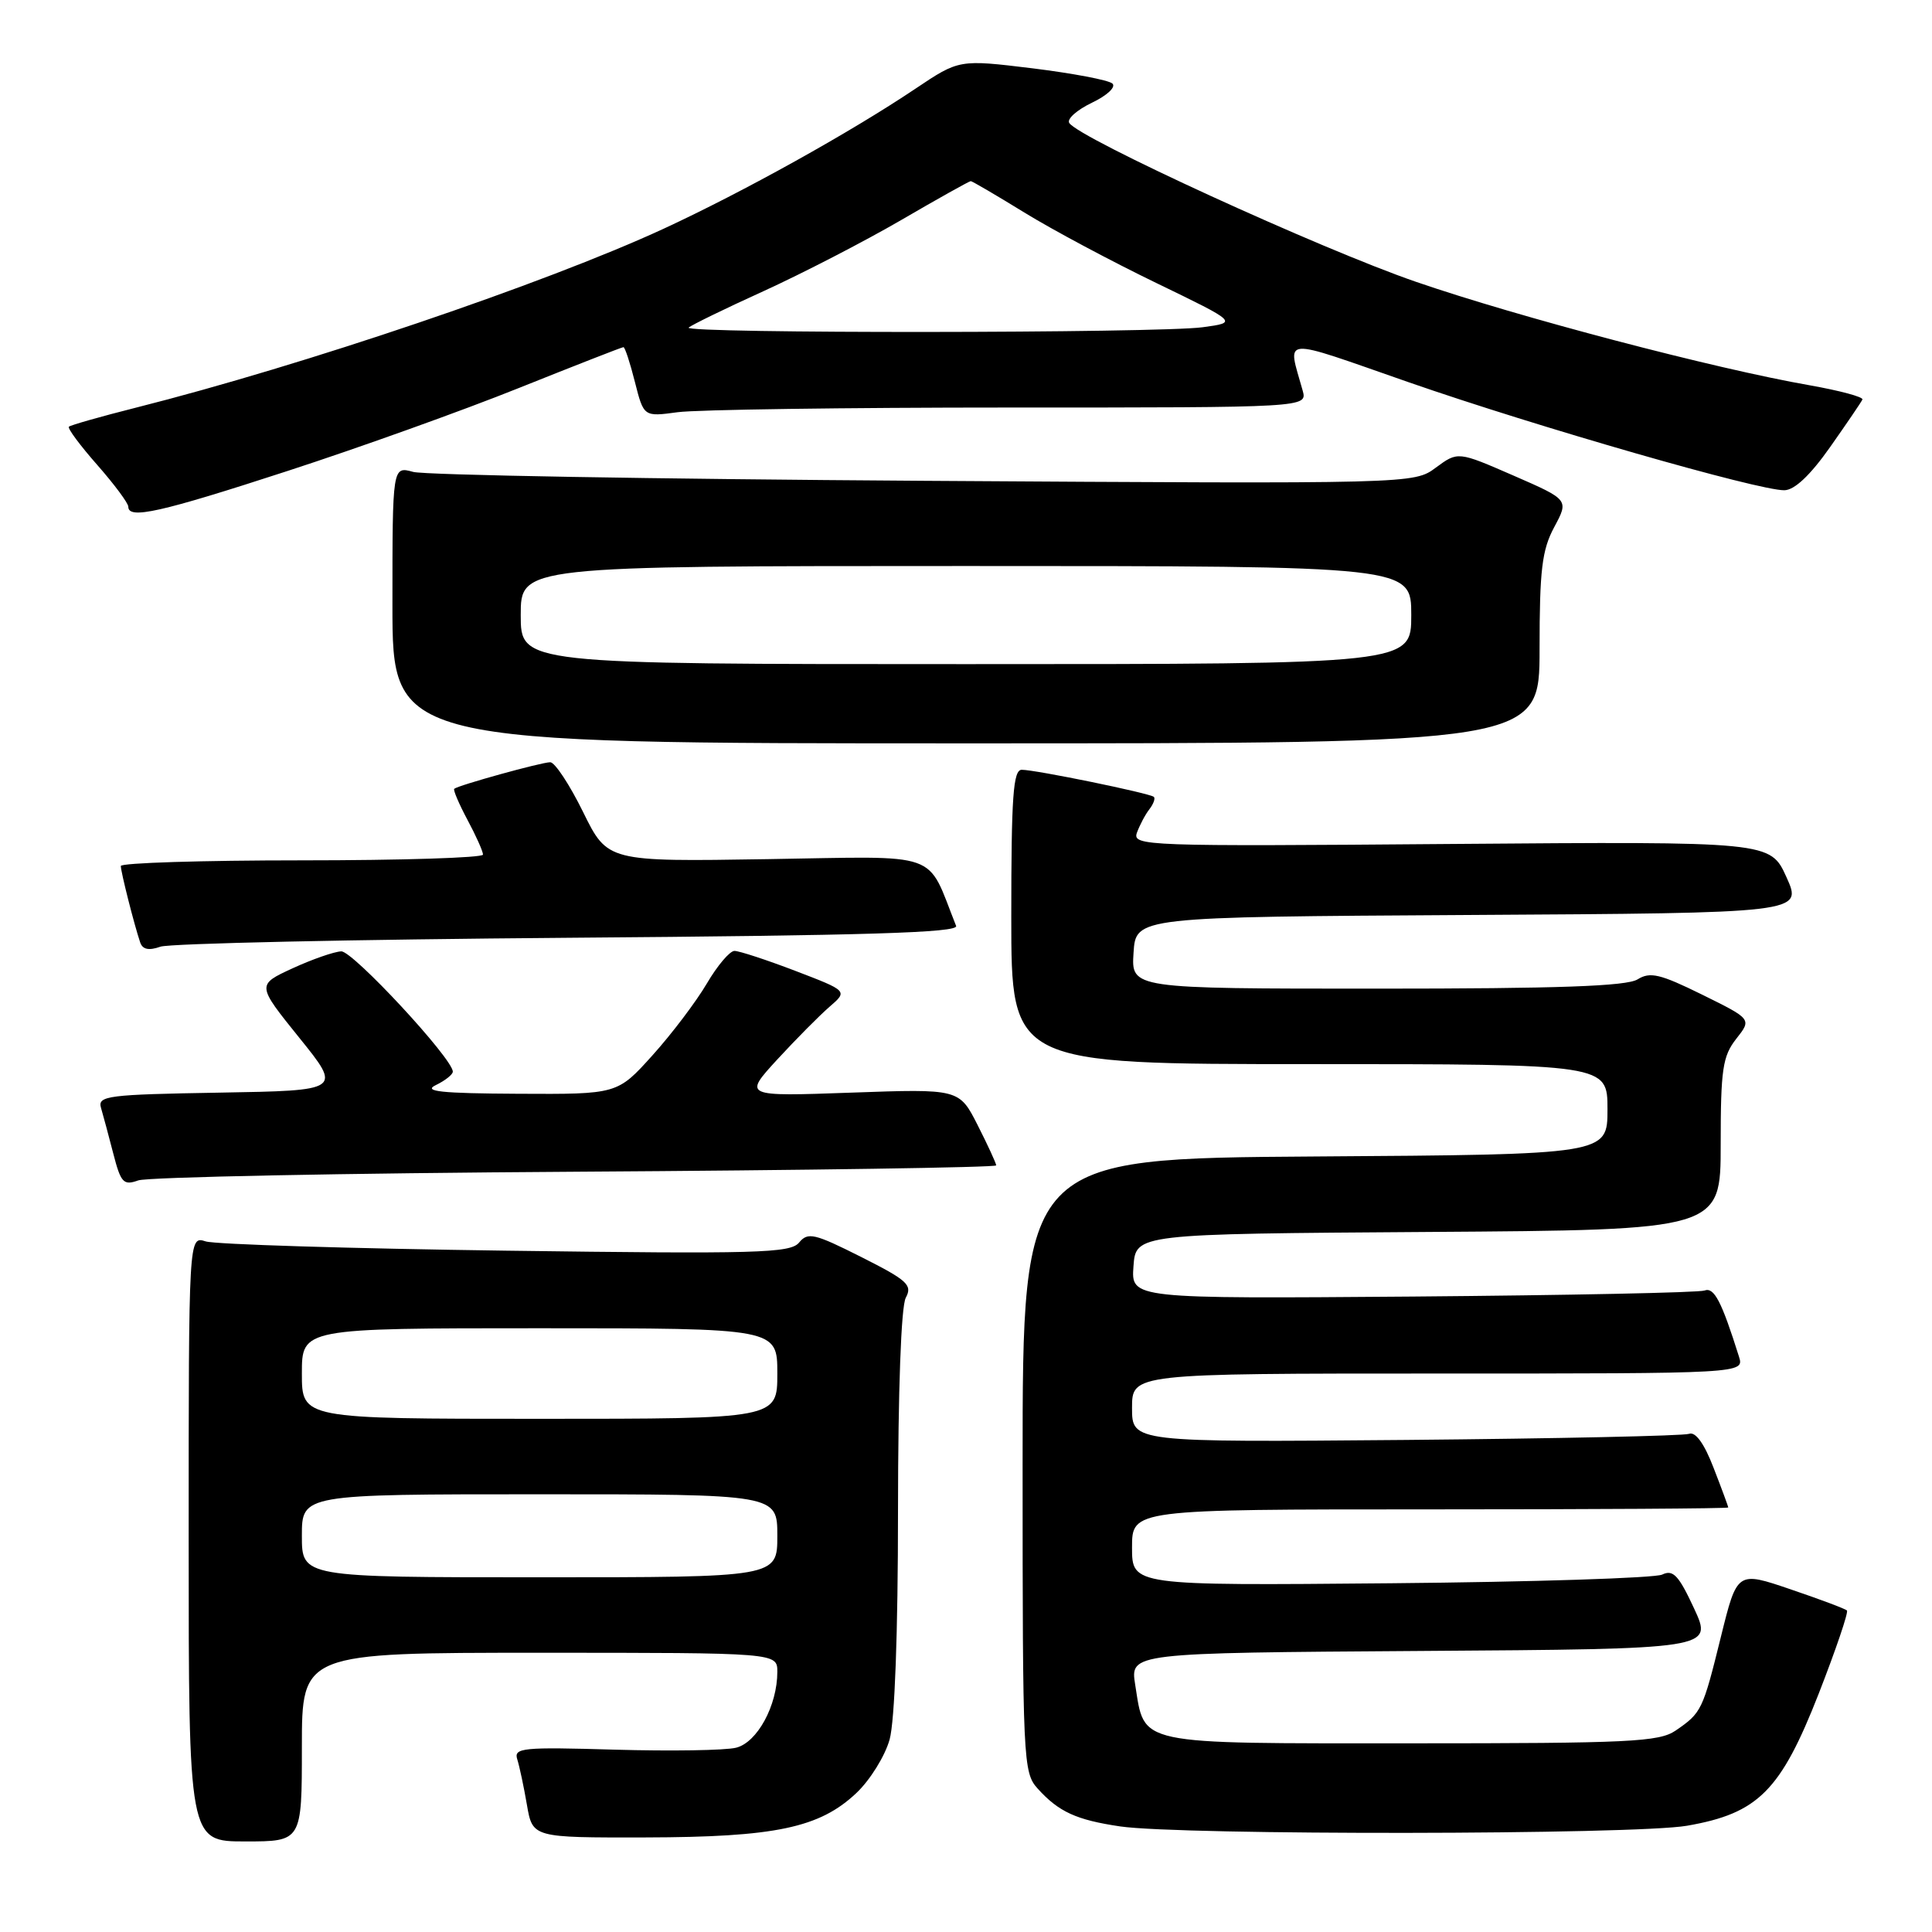 <?xml version="1.0" encoding="UTF-8" standalone="no"?>
<!DOCTYPE svg PUBLIC "-//W3C//DTD SVG 1.1//EN" "http://www.w3.org/Graphics/SVG/1.1/DTD/svg11.dtd" >
<svg xmlns="http://www.w3.org/2000/svg" xmlns:xlink="http://www.w3.org/1999/xlink" version="1.1" viewBox="0 0 256 256">
 <g >
 <path fill="currentColor"
d=" M 40.00 231.50 C 40.00 219.00 40.00 219.00 71.50 219.00 C 103.00 219.00 103.00 219.00 103.00 221.53 C 103.00 225.99 100.34 230.88 97.54 231.58 C 96.11 231.94 88.89 232.05 81.48 231.84 C 69.23 231.48 68.05 231.59 68.54 233.12 C 68.83 234.04 69.41 236.75 69.82 239.15 C 70.57 243.50 70.57 243.50 85.53 243.47 C 102.73 243.43 108.59 242.20 113.48 237.58 C 115.29 235.87 117.27 232.68 117.88 230.49 C 118.56 228.04 118.99 216.34 118.99 200.18 C 119.00 184.18 119.40 173.12 120.02 171.96 C 120.93 170.27 120.25 169.65 114.12 166.56 C 107.90 163.43 107.05 163.23 105.88 164.65 C 104.72 166.05 100.39 166.17 67.03 165.72 C 46.39 165.44 28.49 164.89 27.25 164.49 C 25.00 163.77 25.00 163.77 25.00 203.88 C 25.00 244.00 25.00 244.00 32.50 244.00 C 40.00 244.00 40.00 244.00 40.00 231.50 Z  M 223.54 241.92 C 232.98 240.28 235.95 237.29 241.00 224.39 C 243.27 218.57 244.95 213.62 244.73 213.40 C 244.51 213.17 241.14 211.91 237.25 210.59 C 230.18 208.18 230.18 208.18 228.03 216.88 C 225.62 226.64 225.47 226.95 222.03 229.31 C 219.83 230.81 215.93 231.00 186.93 231.00 C 150.16 231.00 151.72 231.33 150.42 223.24 C 149.75 219.02 149.75 219.02 188.35 218.76 C 226.96 218.50 226.96 218.50 224.48 213.14 C 222.43 208.72 221.69 207.94 220.25 208.64 C 219.29 209.10 203.09 209.62 184.25 209.79 C 150.00 210.10 150.00 210.10 150.00 205.05 C 150.00 200.00 150.00 200.00 189.50 200.00 C 211.22 200.00 229.00 199.89 229.00 199.75 C 229.00 199.61 228.13 197.25 227.06 194.50 C 225.82 191.27 224.66 189.67 223.81 189.99 C 223.09 190.26 206.19 190.62 186.25 190.80 C 150.00 191.11 150.00 191.11 150.00 186.56 C 150.00 182.00 150.00 182.00 190.57 182.00 C 231.13 182.00 231.13 182.00 230.42 179.75 C 228.11 172.41 227.13 170.53 225.86 171.00 C 225.11 171.28 207.71 171.63 187.19 171.80 C 149.88 172.09 149.88 172.09 150.19 167.80 C 150.50 163.50 150.50 163.50 189.25 163.24 C 228.00 162.98 228.00 162.98 228.00 151.62 C 228.00 141.68 228.26 139.95 230.06 137.65 C 232.12 135.04 232.12 135.04 225.53 131.79 C 219.97 129.05 218.65 128.74 216.99 129.77 C 215.54 130.68 206.44 131.00 182.46 131.00 C 149.89 131.00 149.89 131.00 150.20 126.25 C 150.50 121.50 150.50 121.50 194.68 121.24 C 238.86 120.98 238.86 120.98 236.72 116.24 C 234.58 111.50 234.58 111.50 192.29 111.83 C 151.62 112.16 150.02 112.10 150.65 110.33 C 151.02 109.33 151.75 107.93 152.30 107.23 C 152.84 106.53 153.11 105.79 152.89 105.59 C 152.38 105.11 137.21 102.00 135.39 102.00 C 134.25 102.00 134.00 105.50 134.00 121.50 C 134.00 141.00 134.00 141.00 173.50 141.00 C 213.00 141.00 213.00 141.00 213.00 146.99 C 213.00 152.98 213.00 152.98 174.25 153.24 C 135.50 153.50 135.50 153.50 135.50 194.15 C 135.50 233.31 135.57 234.87 137.49 236.99 C 140.29 240.09 142.62 241.15 148.43 242.01 C 156.56 243.20 216.58 243.13 223.54 241.92 Z  M 76.25 155.26 C 106.91 155.07 132.00 154.69 132.00 154.42 C 132.00 154.15 130.90 151.76 129.55 149.10 C 127.10 144.27 127.10 144.27 112.80 144.78 C 98.50 145.29 98.50 145.29 102.99 140.39 C 105.47 137.70 108.58 134.56 109.92 133.40 C 112.34 131.31 112.34 131.31 105.40 128.65 C 101.58 127.19 97.95 126.00 97.32 126.00 C 96.70 126.00 95.05 127.95 93.66 130.32 C 92.26 132.70 89.03 136.98 86.47 139.82 C 81.81 145.00 81.81 145.00 68.66 144.93 C 58.45 144.88 56.00 144.62 57.75 143.78 C 58.99 143.18 60.00 142.38 60.00 142.00 C 60.00 140.28 46.76 126.01 45.22 126.06 C 44.27 126.10 41.37 127.11 38.76 128.31 C 34.01 130.50 34.01 130.50 39.65 137.50 C 45.30 144.50 45.30 144.50 29.09 144.78 C 14.29 145.03 12.92 145.20 13.38 146.78 C 13.66 147.72 14.39 150.46 15.01 152.85 C 16.01 156.73 16.36 157.11 18.32 156.41 C 19.52 155.97 45.59 155.45 76.25 155.26 Z  M 75.33 124.26 C 114.75 123.96 127.05 123.59 126.69 122.69 C 122.68 112.62 125.06 113.47 101.74 113.84 C 80.50 114.18 80.50 114.18 77.26 107.59 C 75.48 103.97 73.52 101.00 72.91 101.00 C 71.75 101.00 60.73 104.05 60.19 104.52 C 60.02 104.66 60.81 106.51 61.94 108.63 C 63.07 110.74 64.00 112.81 64.00 113.24 C 64.00 113.66 53.20 114.00 40.00 114.00 C 26.80 114.00 16.00 114.34 16.01 114.75 C 16.01 115.54 17.78 122.52 18.57 124.86 C 18.88 125.81 19.71 125.99 21.26 125.44 C 22.49 125.01 46.82 124.48 75.33 124.26 Z  M 204.00 85.99 C 204.00 75.50 204.32 72.88 205.94 69.85 C 207.89 66.22 207.89 66.22 200.53 63.01 C 193.18 59.81 193.18 59.81 190.26 61.96 C 187.35 64.12 187.35 64.12 122.42 63.71 C 86.72 63.48 56.26 62.95 54.75 62.53 C 52.00 61.77 52.00 61.77 52.00 80.13 C 52.00 98.50 52.00 98.50 128.00 98.50 C 204.00 98.50 204.00 98.50 204.00 85.99 Z  M 38.09 62.41 C 47.54 59.34 61.34 54.39 68.76 51.41 C 76.18 48.44 82.41 46.00 82.61 46.00 C 82.81 46.00 83.49 48.08 84.13 50.62 C 85.30 55.23 85.30 55.23 89.79 54.62 C 92.26 54.28 112.04 54.00 133.76 54.00 C 173.23 54.00 173.23 54.00 172.61 51.75 C 170.60 44.51 169.32 44.61 186.66 50.65 C 203.71 56.58 233.08 65.02 236.44 64.96 C 237.79 64.94 239.88 62.96 242.50 59.24 C 244.70 56.11 246.63 53.28 246.78 52.94 C 246.93 52.60 243.78 51.76 239.78 51.05 C 227.15 48.84 201.23 42.03 187.62 37.34 C 175.03 33.01 142.92 18.30 141.68 16.29 C 141.35 15.76 142.71 14.56 144.69 13.61 C 146.70 12.65 147.90 11.53 147.40 11.07 C 146.90 10.61 142.13 9.71 136.79 9.05 C 127.09 7.87 127.09 7.87 121.29 11.76 C 112.66 17.55 98.52 25.41 87.91 30.32 C 72.25 37.55 40.24 48.41 18.00 54.02 C 13.32 55.20 9.33 56.34 9.13 56.54 C 8.92 56.75 10.61 59.02 12.88 61.60 C 15.14 64.17 17.00 66.67 17.00 67.14 C 17.00 68.85 21.20 67.91 38.09 62.41 Z  M 40.00 203.50 C 40.00 198.00 40.00 198.00 71.50 198.00 C 103.00 198.00 103.00 198.00 103.00 203.50 C 103.00 209.00 103.00 209.00 71.50 209.00 C 40.00 209.00 40.00 209.00 40.00 203.50 Z  M 40.00 182.00 C 40.00 176.00 40.00 176.00 71.50 176.00 C 103.00 176.00 103.00 176.00 103.00 182.00 C 103.00 188.00 103.00 188.00 71.50 188.00 C 40.00 188.00 40.00 188.00 40.00 182.00 Z  M 69.00 81.50 C 69.00 75.00 69.00 75.00 128.00 75.00 C 187.00 75.00 187.00 75.00 187.00 81.50 C 187.00 88.00 187.00 88.00 128.00 88.00 C 69.00 88.00 69.00 88.00 69.00 81.50 Z  M 91.25 43.41 C 91.58 43.09 96.04 40.91 101.17 38.58 C 106.30 36.24 114.50 32.01 119.39 29.17 C 124.28 26.32 128.44 24.00 128.63 24.00 C 128.81 24.00 132.01 25.87 135.73 28.16 C 139.45 30.45 147.34 34.66 153.26 37.52 C 164.02 42.73 164.02 42.73 159.37 43.36 C 153.53 44.16 90.46 44.21 91.25 43.41 Z "/>
</g>
</svg>